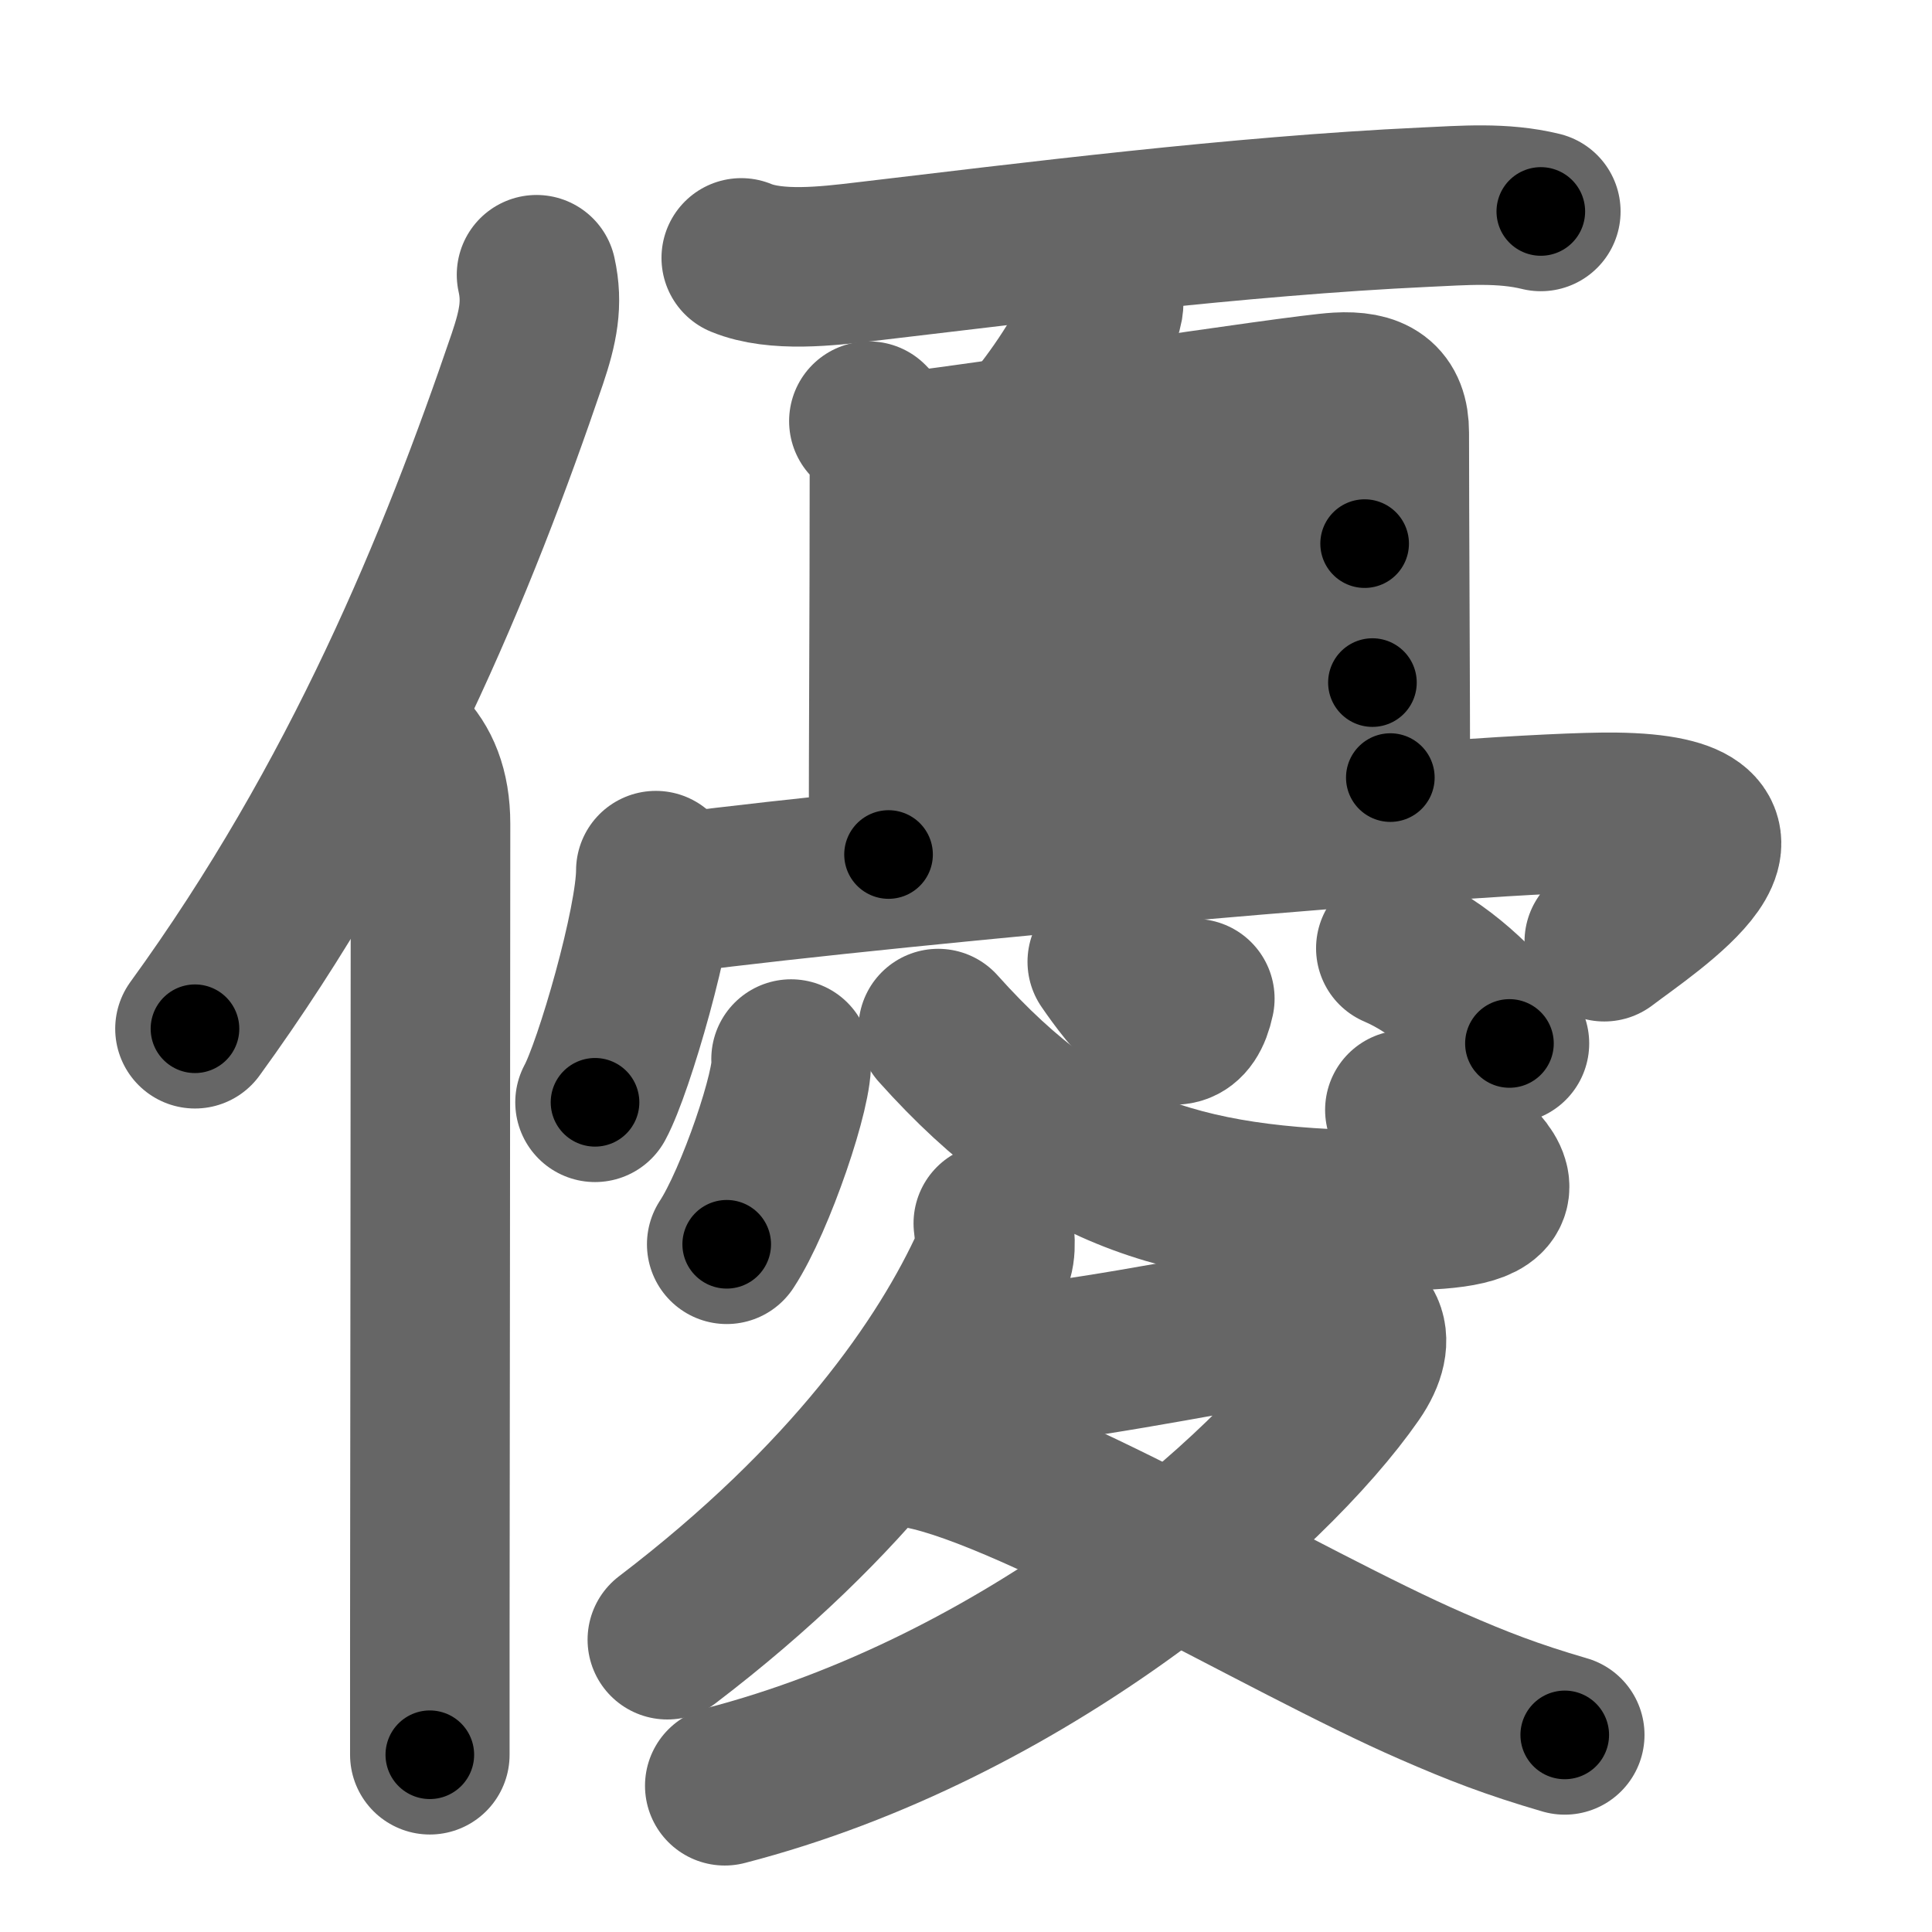<svg xmlns="http://www.w3.org/2000/svg" width="109" height="109" viewBox="0 0 109 109" id="512a"><g fill="none" stroke="#666" stroke-width="9" stroke-linecap="round" stroke-linejoin="round"><g><g><path d="M30.27,15.5c0.36,1.62,0.09,2.94-0.52,4.75C25.83,31.77,20.38,45.12,11,58.04" /><path d="M22.78,42.25c0.92,0.92,1.51,2.25,1.51,4.23c0,10.28-0.03,33.34-0.04,46.02c0,2.77,0,5.02,0,6.5" /></g><g p4:phon="憂" xmlns:p4="http://kanjivg.tagaini.net"><g><g><g><path d="M41.82,14.55c1.96,0.81,4.9,0.46,6.93,0.22c9.32-1.1,21.1-2.59,31.62-3.08c2.2-0.1,4.4-0.29,6.56,0.24" /></g><g><g><path d="M62.04,16.19c0.23,0.35,0.26,0.77,0.21,1.07c-0.23,1.27-1.67,3.79-3.39,6.01" /></g><g><path d="M49.02,23.76c0.86,0.86,1.16,1.49,1.16,3c0,7.8-0.05,14.61-0.05,21.45" /><path d="M50.95,25.51c3.8-0.39,22.22-3.25,24.54-3.38c1.94-0.11,2.89,0.49,2.89,2.28c0,4.47,0.06,14.83,0.06,19.46" /><path d="M51.27,33.38c7.48-0.88,20.73-2.63,25.72-2.71" /><path d="M51.28,40.99c7.34-0.72,17.74-1.92,26.15-2.48" /></g></g></g><g><path d="M37,49.12c0,2.96-2.36,11.1-3.43,13.07" /><path d="M38.2,50.38c12.55-1.63,46.08-4.64,52.93-4.55c10.02,0.13,1.87,5.41-0.62,7.3" /></g></g><g><g><path d="M44.63,59.75c0.2,1.48-2.01,7.99-3.63,10.45" /><path d="M52.93,58.03c7.49,8.37,14.22,10.26,26.11,10.26c6.29,0,6.96-1.42,0.22-5.67" /><path d="M62.47,54.26c1.16,1.69,4.16,5.74,4.94,2.08" /><path d="M78.75,53.5c2.5,1.07,4.62,3.12,6.41,5.37" /></g><g><path d="M56.04,69.02c0.05,0.55,0.24,1.47-0.11,2.22C53.38,76.88,48,84.62,37.65,92.51" /><path d="M56.34,76.89c0.3,0.02,1.57,0,2.41-0.06c2.79-0.2,11.53-1.92,15.51-2.56c2.8-0.45,3.59,1.13,2.09,3.29c-4.7,6.77-18.55,18.82-35.46,23.19" /><path d="M51.34,81.66c6.09,0.76,21.15,9.87,29.44,13.47c2.57,1.12,4.48,1.87,7.5,2.75" /></g></g></g></g></g><g fill="none" stroke="#000" stroke-width="5" stroke-linecap="round" stroke-linejoin="round"><g><g><path d="M30.27,15.5c0.36,1.62,0.09,2.94-0.52,4.75C25.83,31.77,20.38,45.12,11,58.04" stroke-dasharray="47.199" stroke-dashoffset="47.199"><animate attributeName="stroke-dashoffset" values="47.199;47.199;0" dur="0.472s" fill="freeze" begin="0s;512a.click" /></path><path d="M22.78,42.25c0.92,0.92,1.51,2.25,1.51,4.23c0,10.28-0.03,33.34-0.04,46.02c0,2.77,0,5.02,0,6.5" stroke-dasharray="57.136" stroke-dashoffset="57.136"><animate attributeName="stroke-dashoffset" values="57.136" fill="freeze" begin="512a.click" /><animate attributeName="stroke-dashoffset" values="57.136;57.136;0" keyTimes="0;0.453;1" dur="1.043s" fill="freeze" begin="0s;512a.click" /></path></g><g p4:phon="憂" xmlns:p4="http://kanjivg.tagaini.net"><g><g><g><path d="M41.82,14.55c1.96,0.81,4.9,0.46,6.93,0.22c9.32-1.1,21.1-2.59,31.62-3.08c2.2-0.1,4.4-0.29,6.56,0.24" stroke-dasharray="45.37" stroke-dashoffset="45.37"><animate attributeName="stroke-dashoffset" values="45.37" fill="freeze" begin="512a.click" /><animate attributeName="stroke-dashoffset" values="45.37;45.37;0" keyTimes="0;0.697;1" dur="1.497s" fill="freeze" begin="0s;512a.click" /></path></g><g><g><path d="M62.04,16.19c0.23,0.35,0.26,0.77,0.21,1.07c-0.23,1.27-1.67,3.79-3.39,6.01" stroke-dasharray="8.06" stroke-dashoffset="8.06"><animate attributeName="stroke-dashoffset" values="8.06" fill="freeze" begin="512a.click" /><animate attributeName="stroke-dashoffset" values="8.06;8.06;0" keyTimes="0;0.949;1" dur="1.578s" fill="freeze" begin="0s;512a.click" /></path></g><g><path d="M49.02,23.76c0.86,0.86,1.16,1.49,1.16,3c0,7.8-0.05,14.61-0.05,21.45" stroke-dasharray="24.783" stroke-dashoffset="24.783"><animate attributeName="stroke-dashoffset" values="24.783" fill="freeze" begin="512a.click" /><animate attributeName="stroke-dashoffset" values="24.783;24.783;0" keyTimes="0;0.864;1" dur="1.826s" fill="freeze" begin="0s;512a.click" /></path><path d="M50.95,25.51c3.8-0.39,22.22-3.25,24.54-3.38c1.94-0.11,2.89,0.49,2.89,2.28c0,4.47,0.06,14.83,0.06,19.46" stroke-dasharray="48.556" stroke-dashoffset="48.556"><animate attributeName="stroke-dashoffset" values="48.556" fill="freeze" begin="512a.click" /><animate attributeName="stroke-dashoffset" values="48.556;48.556;0" keyTimes="0;0.79;1" dur="2.312s" fill="freeze" begin="0s;512a.click" /></path><path d="M51.27,33.38c7.48-0.88,20.73-2.63,25.72-2.71" stroke-dasharray="25.87" stroke-dashoffset="25.87"><animate attributeName="stroke-dashoffset" values="25.87" fill="freeze" begin="512a.click" /><animate attributeName="stroke-dashoffset" values="25.87;25.87;0" keyTimes="0;0.899;1" dur="2.571s" fill="freeze" begin="0s;512a.click" /></path><path d="M51.28,40.99c7.34-0.72,17.74-1.92,26.15-2.48" stroke-dasharray="26.27" stroke-dashoffset="26.27"><animate attributeName="stroke-dashoffset" values="26.27" fill="freeze" begin="512a.click" /><animate attributeName="stroke-dashoffset" values="26.27;26.27;0" keyTimes="0;0.907;1" dur="2.834s" fill="freeze" begin="0s;512a.click" /></path></g></g></g><g><path d="M37,49.12c0,2.96-2.36,11.1-3.43,13.07" stroke-dasharray="13.572" stroke-dashoffset="13.572"><animate attributeName="stroke-dashoffset" values="13.572" fill="freeze" begin="512a.click" /><animate attributeName="stroke-dashoffset" values="13.572;13.572;0" keyTimes="0;0.954;1" dur="2.97s" fill="freeze" begin="0s;512a.click" /></path><path d="M38.2,50.38c12.55-1.63,46.08-4.64,52.93-4.55c10.02,0.13,1.87,5.41-0.62,7.3" stroke-dasharray="66.707" stroke-dashoffset="66.707"><animate attributeName="stroke-dashoffset" values="66.707" fill="freeze" begin="512a.click" /><animate attributeName="stroke-dashoffset" values="66.707;66.707;0" keyTimes="0;0.855;1" dur="3.472s" fill="freeze" begin="0s;512a.click" /></path></g></g><g><g><path d="M44.63,59.75c0.2,1.48-2.01,7.99-3.63,10.45" stroke-dasharray="11.15" stroke-dashoffset="11.15"><animate attributeName="stroke-dashoffset" values="11.15" fill="freeze" begin="512a.click" /><animate attributeName="stroke-dashoffset" values="11.15;11.15;0" keyTimes="0;0.969;1" dur="3.584s" fill="freeze" begin="0s;512a.click" /></path><path d="M52.93,58.03c7.49,8.37,14.22,10.26,26.11,10.26c6.29,0,6.96-1.42,0.22-5.67" stroke-dasharray="41.261" stroke-dashoffset="41.261"><animate attributeName="stroke-dashoffset" values="41.261" fill="freeze" begin="512a.click" /><animate attributeName="stroke-dashoffset" values="41.261;41.261;0" keyTimes="0;0.897;1" dur="3.997s" fill="freeze" begin="0s;512a.click" /></path><path d="M62.47,54.26c1.16,1.69,4.16,5.74,4.94,2.08" stroke-dasharray="7.371" stroke-dashoffset="7.371"><animate attributeName="stroke-dashoffset" values="7.371" fill="freeze" begin="512a.click" /><animate attributeName="stroke-dashoffset" values="7.371;7.371;0" keyTimes="0;0.982;1" dur="4.071s" fill="freeze" begin="0s;512a.click" /></path><path d="M78.75,53.5c2.5,1.07,4.62,3.12,6.41,5.37" stroke-dasharray="8.448" stroke-dashoffset="8.448"><animate attributeName="stroke-dashoffset" values="8.448" fill="freeze" begin="512a.click" /><animate attributeName="stroke-dashoffset" values="8.448;8.448;0" keyTimes="0;0.98;1" dur="4.155s" fill="freeze" begin="0s;512a.click" /></path></g><g><path d="M56.04,69.02c0.05,0.55,0.24,1.47-0.11,2.22C53.38,76.88,48,84.62,37.65,92.51" stroke-dasharray="30.575" stroke-dashoffset="30.575"><animate attributeName="stroke-dashoffset" values="30.575" fill="freeze" begin="512a.click" /><animate attributeName="stroke-dashoffset" values="30.575;30.575;0" keyTimes="0;0.931;1" dur="4.461s" fill="freeze" begin="0s;512a.click" /></path><path d="M56.34,76.89c0.3,0.02,1.57,0,2.41-0.06c2.79-0.2,11.53-1.92,15.51-2.56c2.8-0.45,3.59,1.13,2.09,3.29c-4.7,6.77-18.55,18.82-35.46,23.19" stroke-dasharray="66.957" stroke-dashoffset="66.957"><animate attributeName="stroke-dashoffset" values="66.957" fill="freeze" begin="512a.click" /><animate attributeName="stroke-dashoffset" values="66.957;66.957;0" keyTimes="0;0.899;1" dur="4.964s" fill="freeze" begin="0s;512a.click" /></path><path d="M51.34,81.66c6.09,0.76,21.15,9.87,29.44,13.47c2.57,1.12,4.48,1.87,7.5,2.75" stroke-dasharray="40.45" stroke-dashoffset="40.45"><animate attributeName="stroke-dashoffset" values="40.45" fill="freeze" begin="512a.click" /><animate attributeName="stroke-dashoffset" values="40.45;40.45;0" keyTimes="0;0.925;1" dur="5.368s" fill="freeze" begin="0s;512a.click" /></path></g></g></g></g></g></svg>